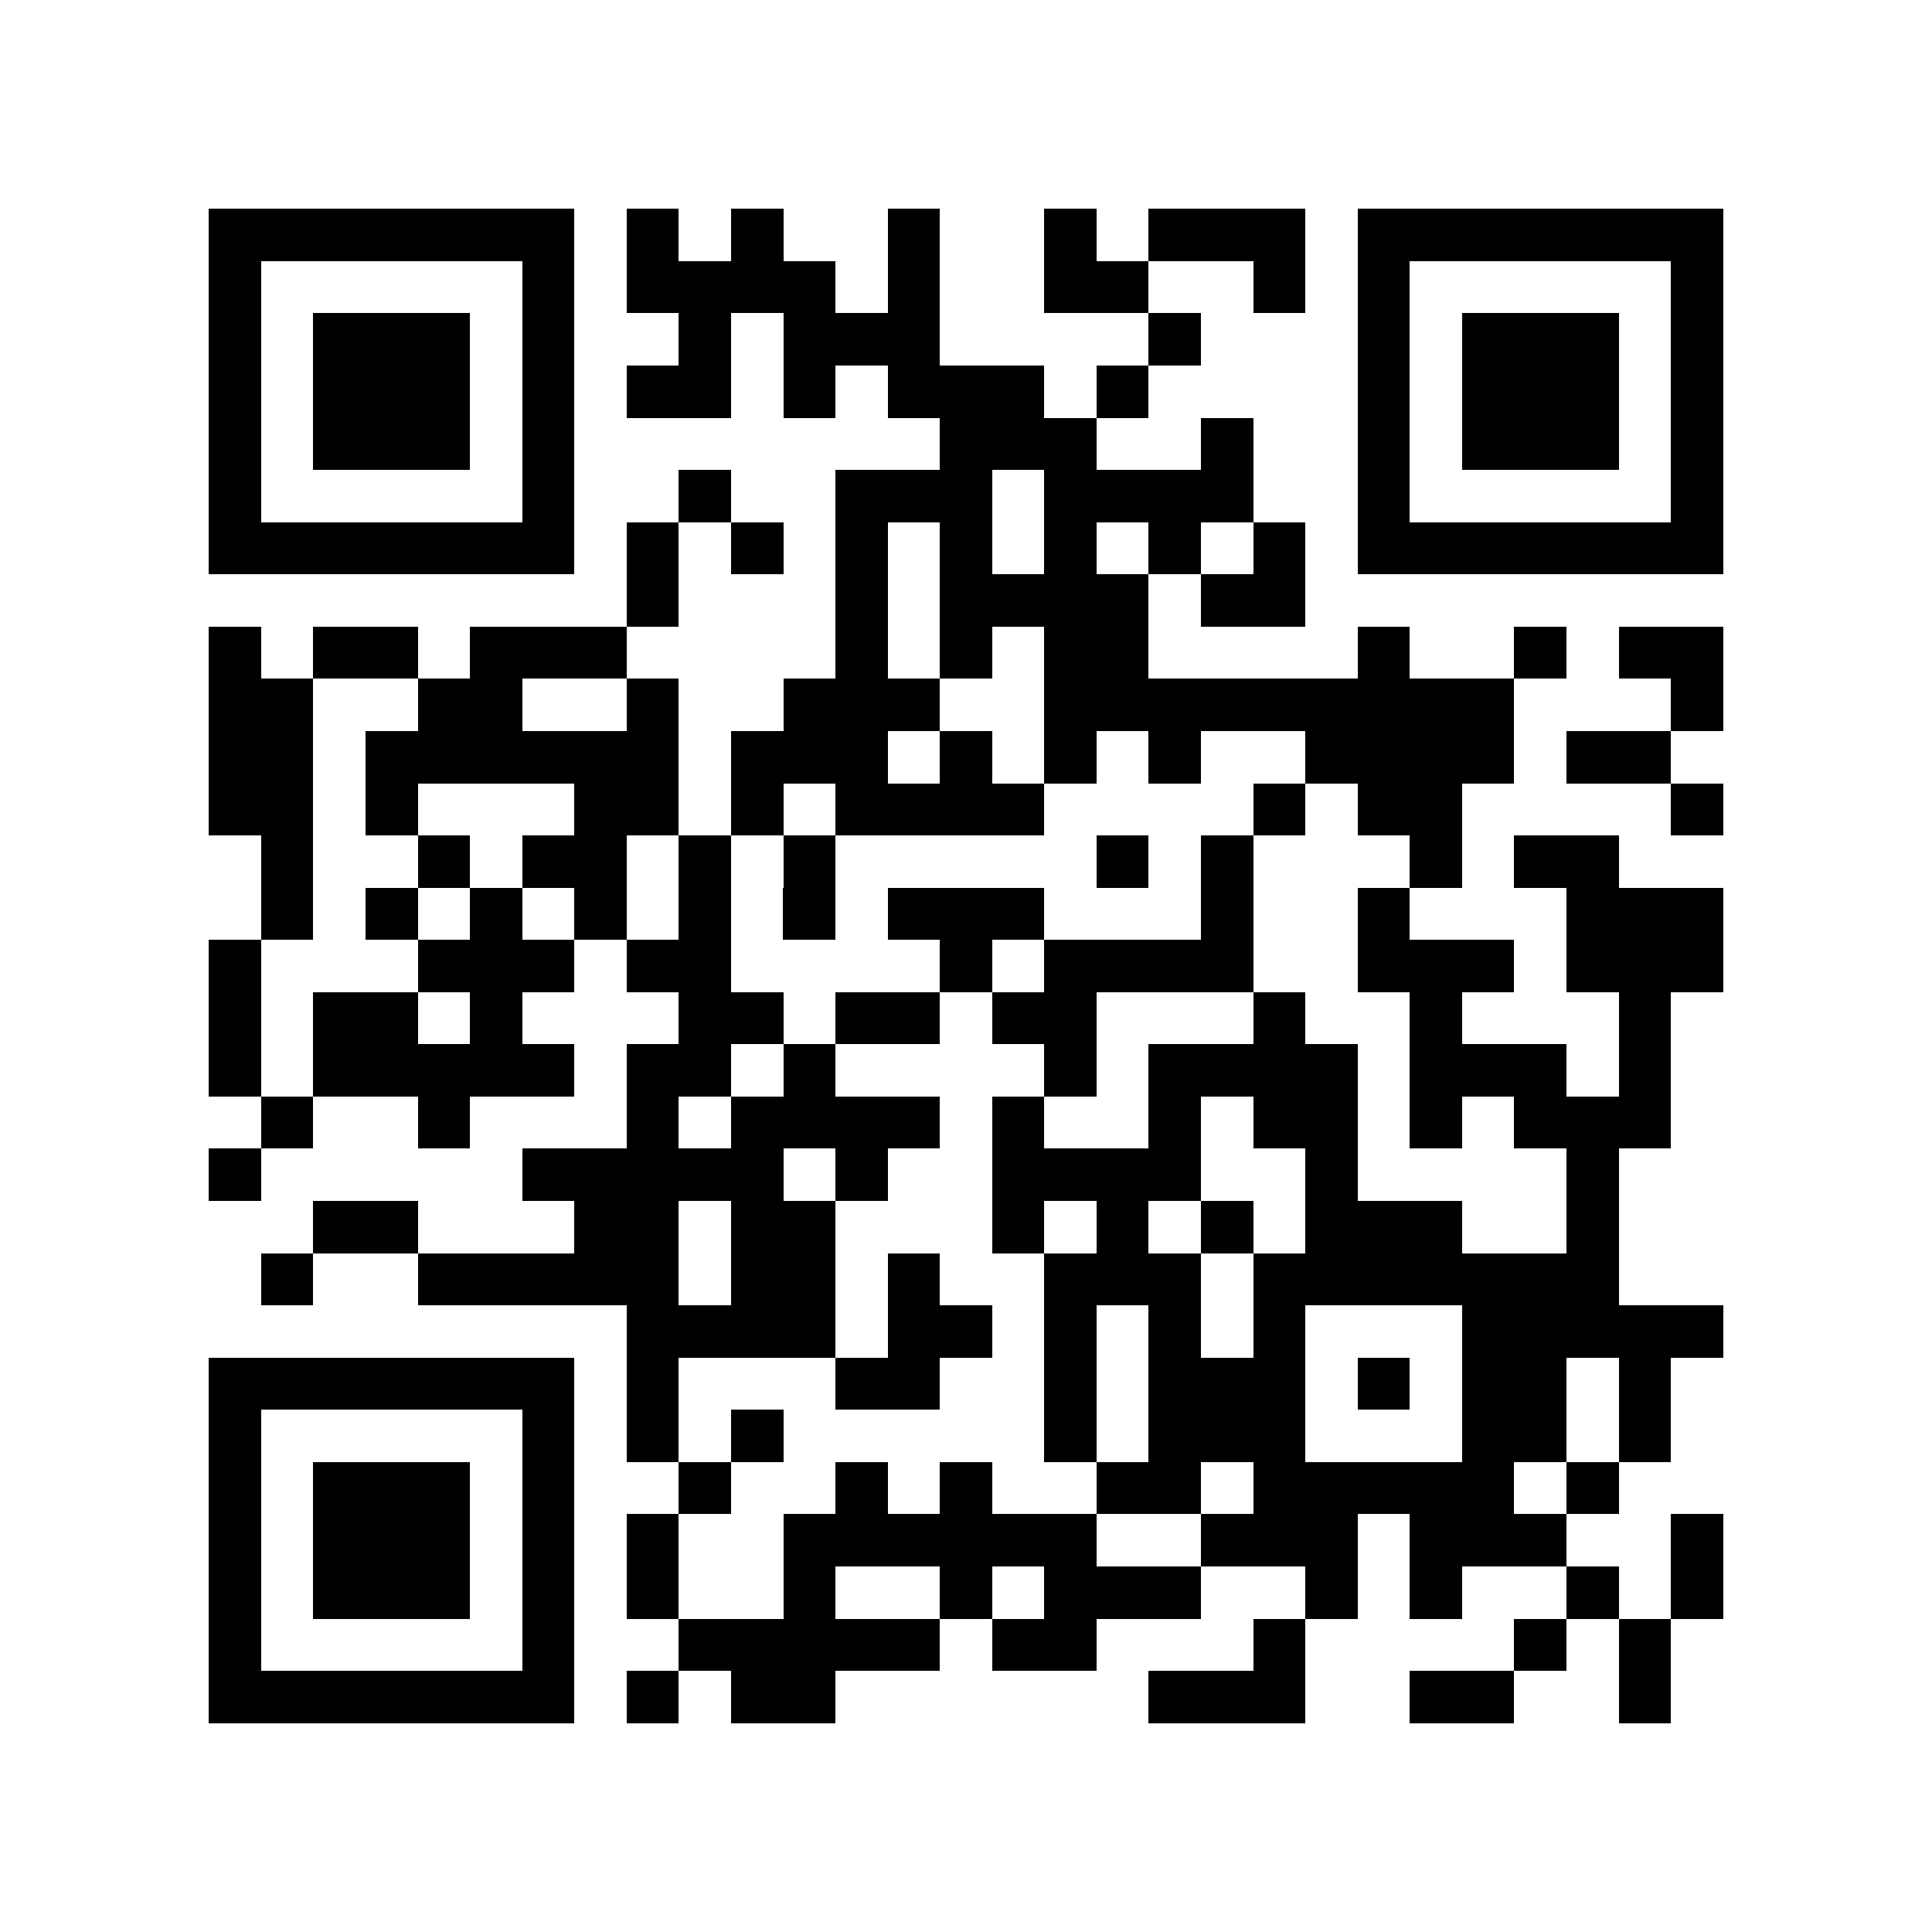 <?xml version="1.0" encoding="utf-8"?><!DOCTYPE svg PUBLIC "-//W3C//DTD SVG 1.1//EN" "http://www.w3.org/Graphics/SVG/1.1/DTD/svg11.dtd"><svg xmlns="http://www.w3.org/2000/svg" viewBox="0 0 37 37" shape-rendering="crispEdges"><path fill="#ffffff" d="M0 0h37v37H0z"/><path stroke="#000000" d="M4 4.5h7m1 0h1m1 0h1m2 0h1m2 0h1m1 0h3m1 0h7M4 5.5h1m5 0h1m1 0h4m1 0h1m2 0h2m2 0h1m1 0h1m5 0h1M4 6.5h1m1 0h3m1 0h1m2 0h1m1 0h3m4 0h1m3 0h1m1 0h3m1 0h1M4 7.5h1m1 0h3m1 0h1m1 0h2m1 0h1m1 0h3m1 0h1m4 0h1m1 0h3m1 0h1M4 8.5h1m1 0h3m1 0h1m7 0h3m2 0h1m2 0h1m1 0h3m1 0h1M4 9.5h1m5 0h1m2 0h1m2 0h3m1 0h4m2 0h1m5 0h1M4 10.5h7m1 0h1m1 0h1m1 0h1m1 0h1m1 0h1m1 0h1m1 0h1m1 0h7M12 11.5h1m3 0h1m1 0h4m1 0h2M4 12.5h1m1 0h2m1 0h3m4 0h1m1 0h1m1 0h2m4 0h1m2 0h1m1 0h2M4 13.5h2m2 0h2m2 0h1m2 0h3m2 0h9m3 0h1M4 14.5h2m1 0h6m1 0h3m1 0h1m1 0h1m1 0h1m2 0h4m1 0h2M4 15.5h2m1 0h1m3 0h2m1 0h1m1 0h4m4 0h1m1 0h2m4 0h1M5 16.5h1m2 0h1m1 0h2m1 0h1m1 0h1m5 0h1m1 0h1m3 0h1m1 0h2M5 17.5h1m1 0h1m1 0h1m1 0h1m1 0h1m1 0h1m1 0h3m3 0h1m2 0h1m3 0h3M4 18.5h1m3 0h3m1 0h2m4 0h1m1 0h4m2 0h3m1 0h3M4 19.5h1m1 0h2m1 0h1m3 0h2m1 0h2m1 0h2m3 0h1m2 0h1m3 0h1M4 20.5h1m1 0h5m1 0h2m1 0h1m4 0h1m1 0h4m1 0h3m1 0h1M5 21.5h1m2 0h1m3 0h1m1 0h4m1 0h1m2 0h1m1 0h2m1 0h1m1 0h3M4 22.5h1m5 0h5m1 0h1m2 0h4m2 0h1m4 0h1M6 23.5h2m3 0h2m1 0h2m3 0h1m1 0h1m1 0h1m1 0h3m2 0h1M5 24.5h1m2 0h5m1 0h2m1 0h1m2 0h3m1 0h7M12 25.5h4m1 0h2m1 0h1m1 0h1m1 0h1m3 0h5M4 26.5h7m1 0h1m3 0h2m2 0h1m1 0h3m1 0h1m1 0h2m1 0h1M4 27.5h1m5 0h1m1 0h1m1 0h1m5 0h1m1 0h3m3 0h2m1 0h1M4 28.5h1m1 0h3m1 0h1m2 0h1m2 0h1m1 0h1m2 0h2m1 0h5m1 0h1M4 29.5h1m1 0h3m1 0h1m1 0h1m2 0h6m2 0h3m1 0h3m2 0h1M4 30.5h1m1 0h3m1 0h1m1 0h1m2 0h1m2 0h1m1 0h3m2 0h1m1 0h1m2 0h1m1 0h1M4 31.5h1m5 0h1m2 0h5m1 0h2m3 0h1m4 0h1m1 0h1M4 32.5h7m1 0h1m1 0h2m6 0h3m2 0h2m2 0h1"/></svg>
